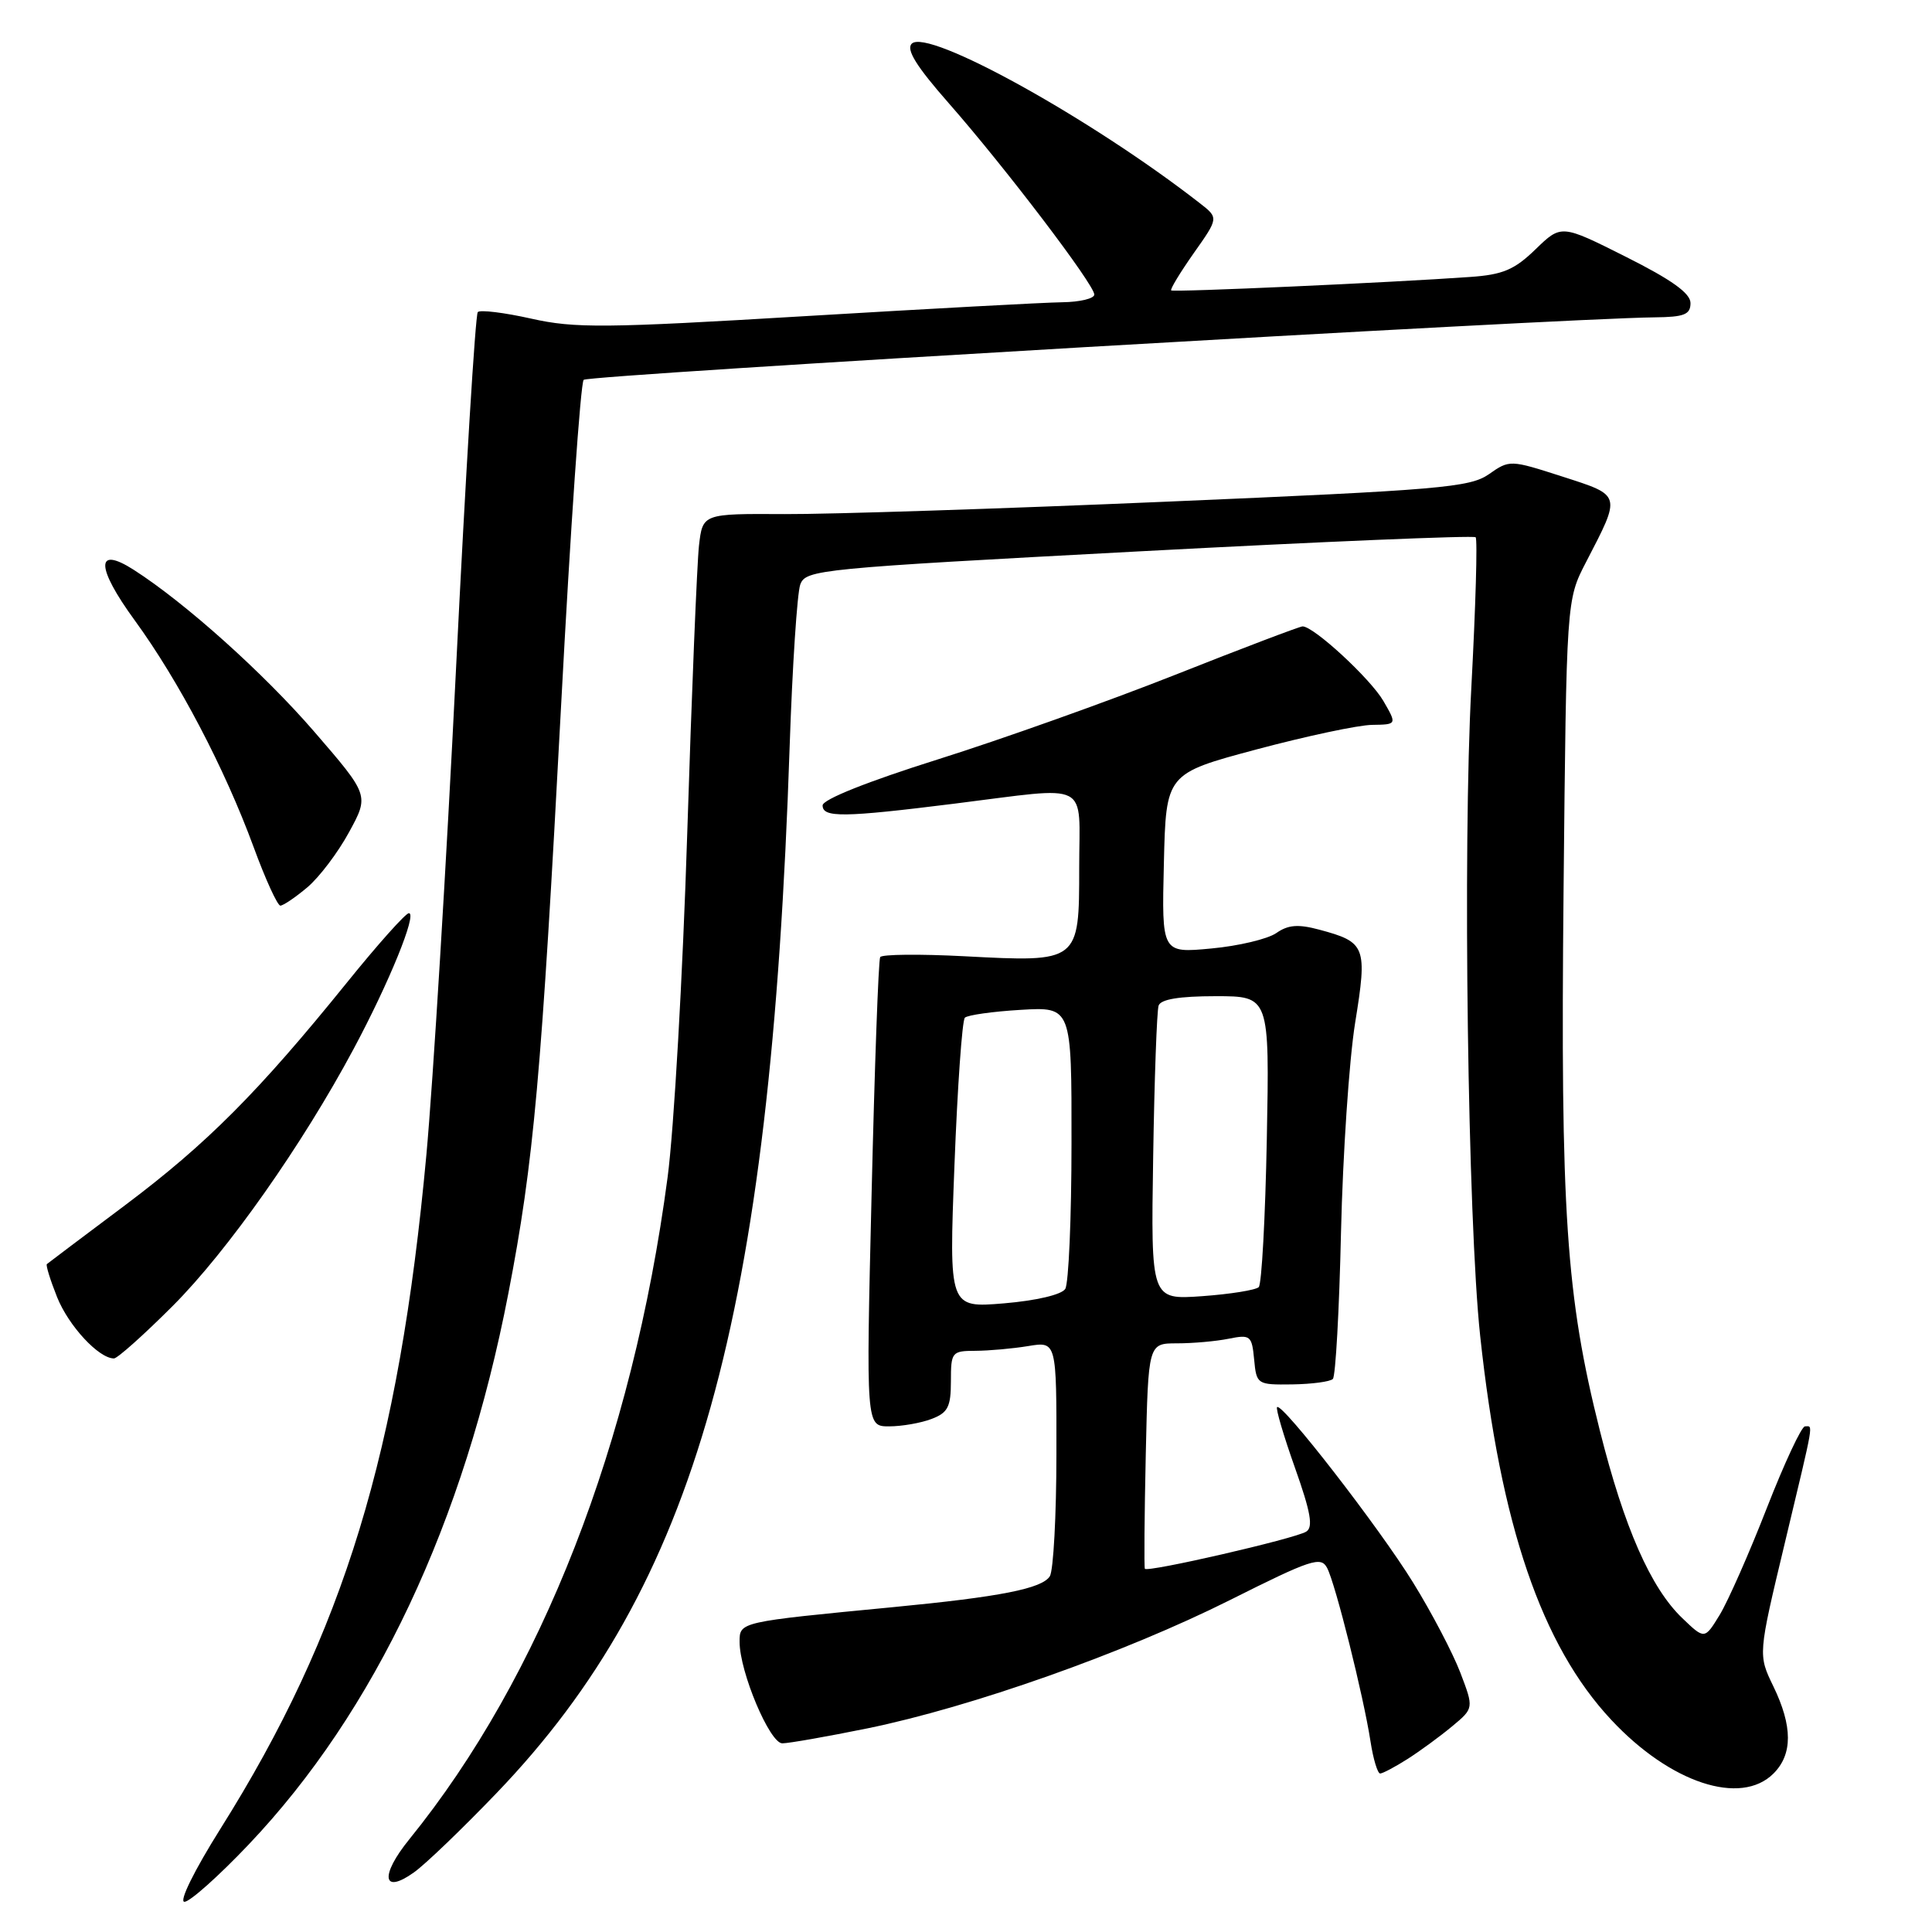 <?xml version="1.0" encoding="UTF-8" standalone="no"?>
<!DOCTYPE svg PUBLIC "-//W3C//DTD SVG 1.1//EN" "http://www.w3.org/Graphics/SVG/1.1/DTD/svg11.dtd" >
<svg xmlns="http://www.w3.org/2000/svg" xmlns:xlink="http://www.w3.org/1999/xlink" version="1.1" viewBox="0 0 256 256">
 <g >
 <path fill="currentColor"
d=" M 32.94 244.42 C 49.70 226.78 61.50 201.74 67.36 171.38 C 70.73 153.97 71.74 142.65 74.36 93.28 C 75.59 70.06 76.93 50.73 77.34 50.33 C 77.98 49.68 206.49 42.19 219.25 42.05 C 223.17 42.01 224.00 41.68 224.00 40.16 C 224.00 38.86 221.52 37.08 215.44 34.03 C 206.88 29.73 206.88 29.73 203.47 33.03 C 200.67 35.75 199.13 36.40 194.78 36.70 C 184.26 37.45 155.49 38.74 155.19 38.48 C 155.02 38.34 156.37 36.12 158.18 33.54 C 161.48 28.87 161.48 28.87 158.99 26.93 C 144.58 15.70 122.90 3.70 120.81 5.79 C 120.04 6.56 121.42 8.79 125.72 13.68 C 133.12 22.10 145.00 37.71 145.00 39.03 C 145.00 39.56 143.09 40.02 140.75 40.05 C 138.41 40.08 123.08 40.91 106.69 41.89 C 80.18 43.48 76.16 43.52 70.39 42.22 C 66.82 41.42 63.64 41.03 63.31 41.35 C 62.99 41.68 61.69 62.99 60.42 88.72 C 59.15 114.45 57.38 143.38 56.50 153.00 C 52.87 192.37 45.55 216.33 29.21 242.32 C 25.73 247.86 23.69 252.00 24.44 252.00 C 25.16 252.00 28.98 248.59 32.94 244.42 Z  M 65.79 237.60 C 92.21 210.08 102.09 174.83 104.63 99.00 C 104.99 88.28 105.63 78.58 106.04 77.45 C 106.77 75.48 108.46 75.32 150.92 73.06 C 175.19 71.77 195.26 70.93 195.53 71.19 C 195.79 71.46 195.53 80.41 194.96 91.09 C 193.81 112.25 194.49 161.72 196.13 177.00 C 198.83 202.11 204.26 218.02 213.51 227.90 C 221.32 236.26 230.66 239.34 235.00 235.00 C 237.55 232.45 237.54 228.74 234.98 223.45 C 232.95 219.27 232.95 219.27 236.48 204.53 C 240.47 187.84 240.27 189.00 239.17 189.00 C 238.71 189.00 236.44 193.87 234.11 199.83 C 231.79 205.79 228.98 212.14 227.88 213.96 C 225.87 217.25 225.87 217.25 222.91 214.41 C 218.73 210.41 215.22 202.43 211.99 189.57 C 207.50 171.72 206.76 160.68 207.18 118.00 C 207.56 79.50 207.56 79.50 210.15 74.50 C 214.84 65.45 214.91 65.69 207.03 63.15 C 200.10 60.92 200.03 60.91 197.28 62.84 C 194.76 64.59 190.80 64.93 154.68 66.47 C 132.78 67.41 109.96 68.15 103.98 68.12 C 93.11 68.06 93.11 68.06 92.62 72.28 C 92.36 74.60 91.65 91.80 91.06 110.50 C 90.47 129.20 89.30 149.68 88.46 156.00 C 83.79 191.23 71.73 222.13 54.24 243.71 C 50.32 248.54 50.67 251.08 54.84 248.11 C 56.33 247.06 61.25 242.33 65.79 237.60 Z  M 186.50 233.08 C 188.15 232.03 190.80 230.09 192.40 228.76 C 195.30 226.35 195.30 226.35 193.50 221.63 C 192.51 219.04 189.70 213.67 187.25 209.71 C 182.76 202.42 169.87 185.80 169.22 186.45 C 169.02 186.64 170.09 190.26 171.59 194.49 C 173.68 200.38 174.03 202.36 173.08 202.95 C 171.56 203.89 151.99 208.39 151.70 207.87 C 151.59 207.67 151.64 200.86 151.82 192.75 C 152.15 178.00 152.15 178.00 155.95 178.00 C 158.04 178.00 161.12 177.73 162.80 177.39 C 165.68 176.81 165.88 176.97 166.18 180.14 C 166.49 183.44 166.58 183.50 171.23 183.44 C 173.83 183.40 176.25 183.08 176.61 182.72 C 176.97 182.36 177.46 173.61 177.69 163.28 C 177.93 152.95 178.77 140.47 179.56 135.54 C 181.20 125.41 180.98 124.84 174.83 123.19 C 172.00 122.43 170.68 122.54 169.11 123.64 C 167.98 124.42 164.11 125.35 160.50 125.68 C 153.93 126.30 153.93 126.30 154.22 114.40 C 154.50 102.51 154.50 102.51 166.50 99.30 C 173.10 97.54 179.99 96.07 181.81 96.05 C 185.11 96.00 185.11 96.00 183.31 92.89 C 181.60 89.94 174.09 83.00 172.60 83.00 C 172.23 83.00 164.62 85.89 155.71 89.42 C 146.79 92.95 132.64 97.99 124.25 100.63 C 114.98 103.55 109.00 105.93 109.00 106.72 C 109.00 108.36 111.73 108.33 126.46 106.49 C 144.79 104.21 143.00 103.29 143.00 114.96 C 143.00 127.52 143.01 127.51 127.82 126.71 C 121.89 126.40 116.85 126.45 116.63 126.82 C 116.40 127.19 115.89 141.34 115.49 158.25 C 114.75 189.00 114.75 189.00 117.81 189.00 C 119.49 189.00 122.02 188.56 123.43 188.02 C 125.60 187.20 126.00 186.42 126.00 183.02 C 126.00 179.15 126.12 179.00 129.25 178.99 C 131.04 178.98 134.19 178.70 136.25 178.36 C 140.00 177.74 140.00 177.74 139.98 192.62 C 139.98 200.80 139.58 208.11 139.11 208.86 C 138.07 210.50 132.55 211.59 118.29 212.96 C 97.92 214.92 98.00 214.90 98.00 217.56 C 98.00 221.52 101.99 231.00 103.66 231.00 C 104.50 231.00 109.57 230.11 114.93 229.02 C 128.67 226.21 148.98 219.03 162.99 212.01 C 173.74 206.62 175.03 206.19 175.85 207.76 C 176.95 209.84 180.68 224.77 181.60 230.75 C 181.96 233.09 182.54 235.00 182.88 235.00 C 183.22 234.99 184.85 234.13 186.50 233.08 Z  M 22.87 173.06 C 30.14 165.79 40.05 151.71 46.85 139.00 C 51.56 130.21 55.31 121.00 54.18 121.00 C 53.75 121.00 50.04 125.15 45.95 130.22 C 34.23 144.72 27.40 151.57 16.57 159.70 C 11.03 163.85 6.37 167.36 6.21 167.50 C 6.05 167.64 6.66 169.61 7.57 171.89 C 9.10 175.70 13.09 180.00 15.10 180.00 C 15.56 180.00 19.05 176.88 22.87 173.06 Z  M 40.72 117.58 C 42.30 116.25 44.79 112.96 46.25 110.27 C 48.92 105.38 48.92 105.38 41.63 96.94 C 34.91 89.17 24.53 79.86 17.70 75.49 C 12.64 72.26 12.70 75.14 17.86 82.21 C 23.70 90.23 29.76 101.78 33.61 112.25 C 35.17 116.51 36.77 120.00 37.15 120.00 C 37.53 120.00 39.14 118.91 40.72 117.58 Z  M 126.47 154.41 C 126.87 144.01 127.49 135.21 127.85 134.85 C 128.21 134.50 131.54 134.03 135.25 133.81 C 142.00 133.41 142.00 133.41 141.98 151.45 C 141.98 161.38 141.60 170.08 141.15 170.79 C 140.67 171.55 137.31 172.34 133.04 172.70 C 125.74 173.31 125.74 173.31 126.47 154.41 Z  M 152.80 153.37 C 152.96 142.99 153.29 133.94 153.52 133.25 C 153.80 132.41 156.26 132.00 161.08 132.00 C 168.22 132.00 168.22 132.00 167.86 150.92 C 167.66 161.32 167.18 170.15 166.79 170.55 C 166.39 170.94 163.02 171.48 159.29 171.75 C 152.50 172.23 152.50 172.23 152.80 153.37 Z "/>
</g>
</svg>